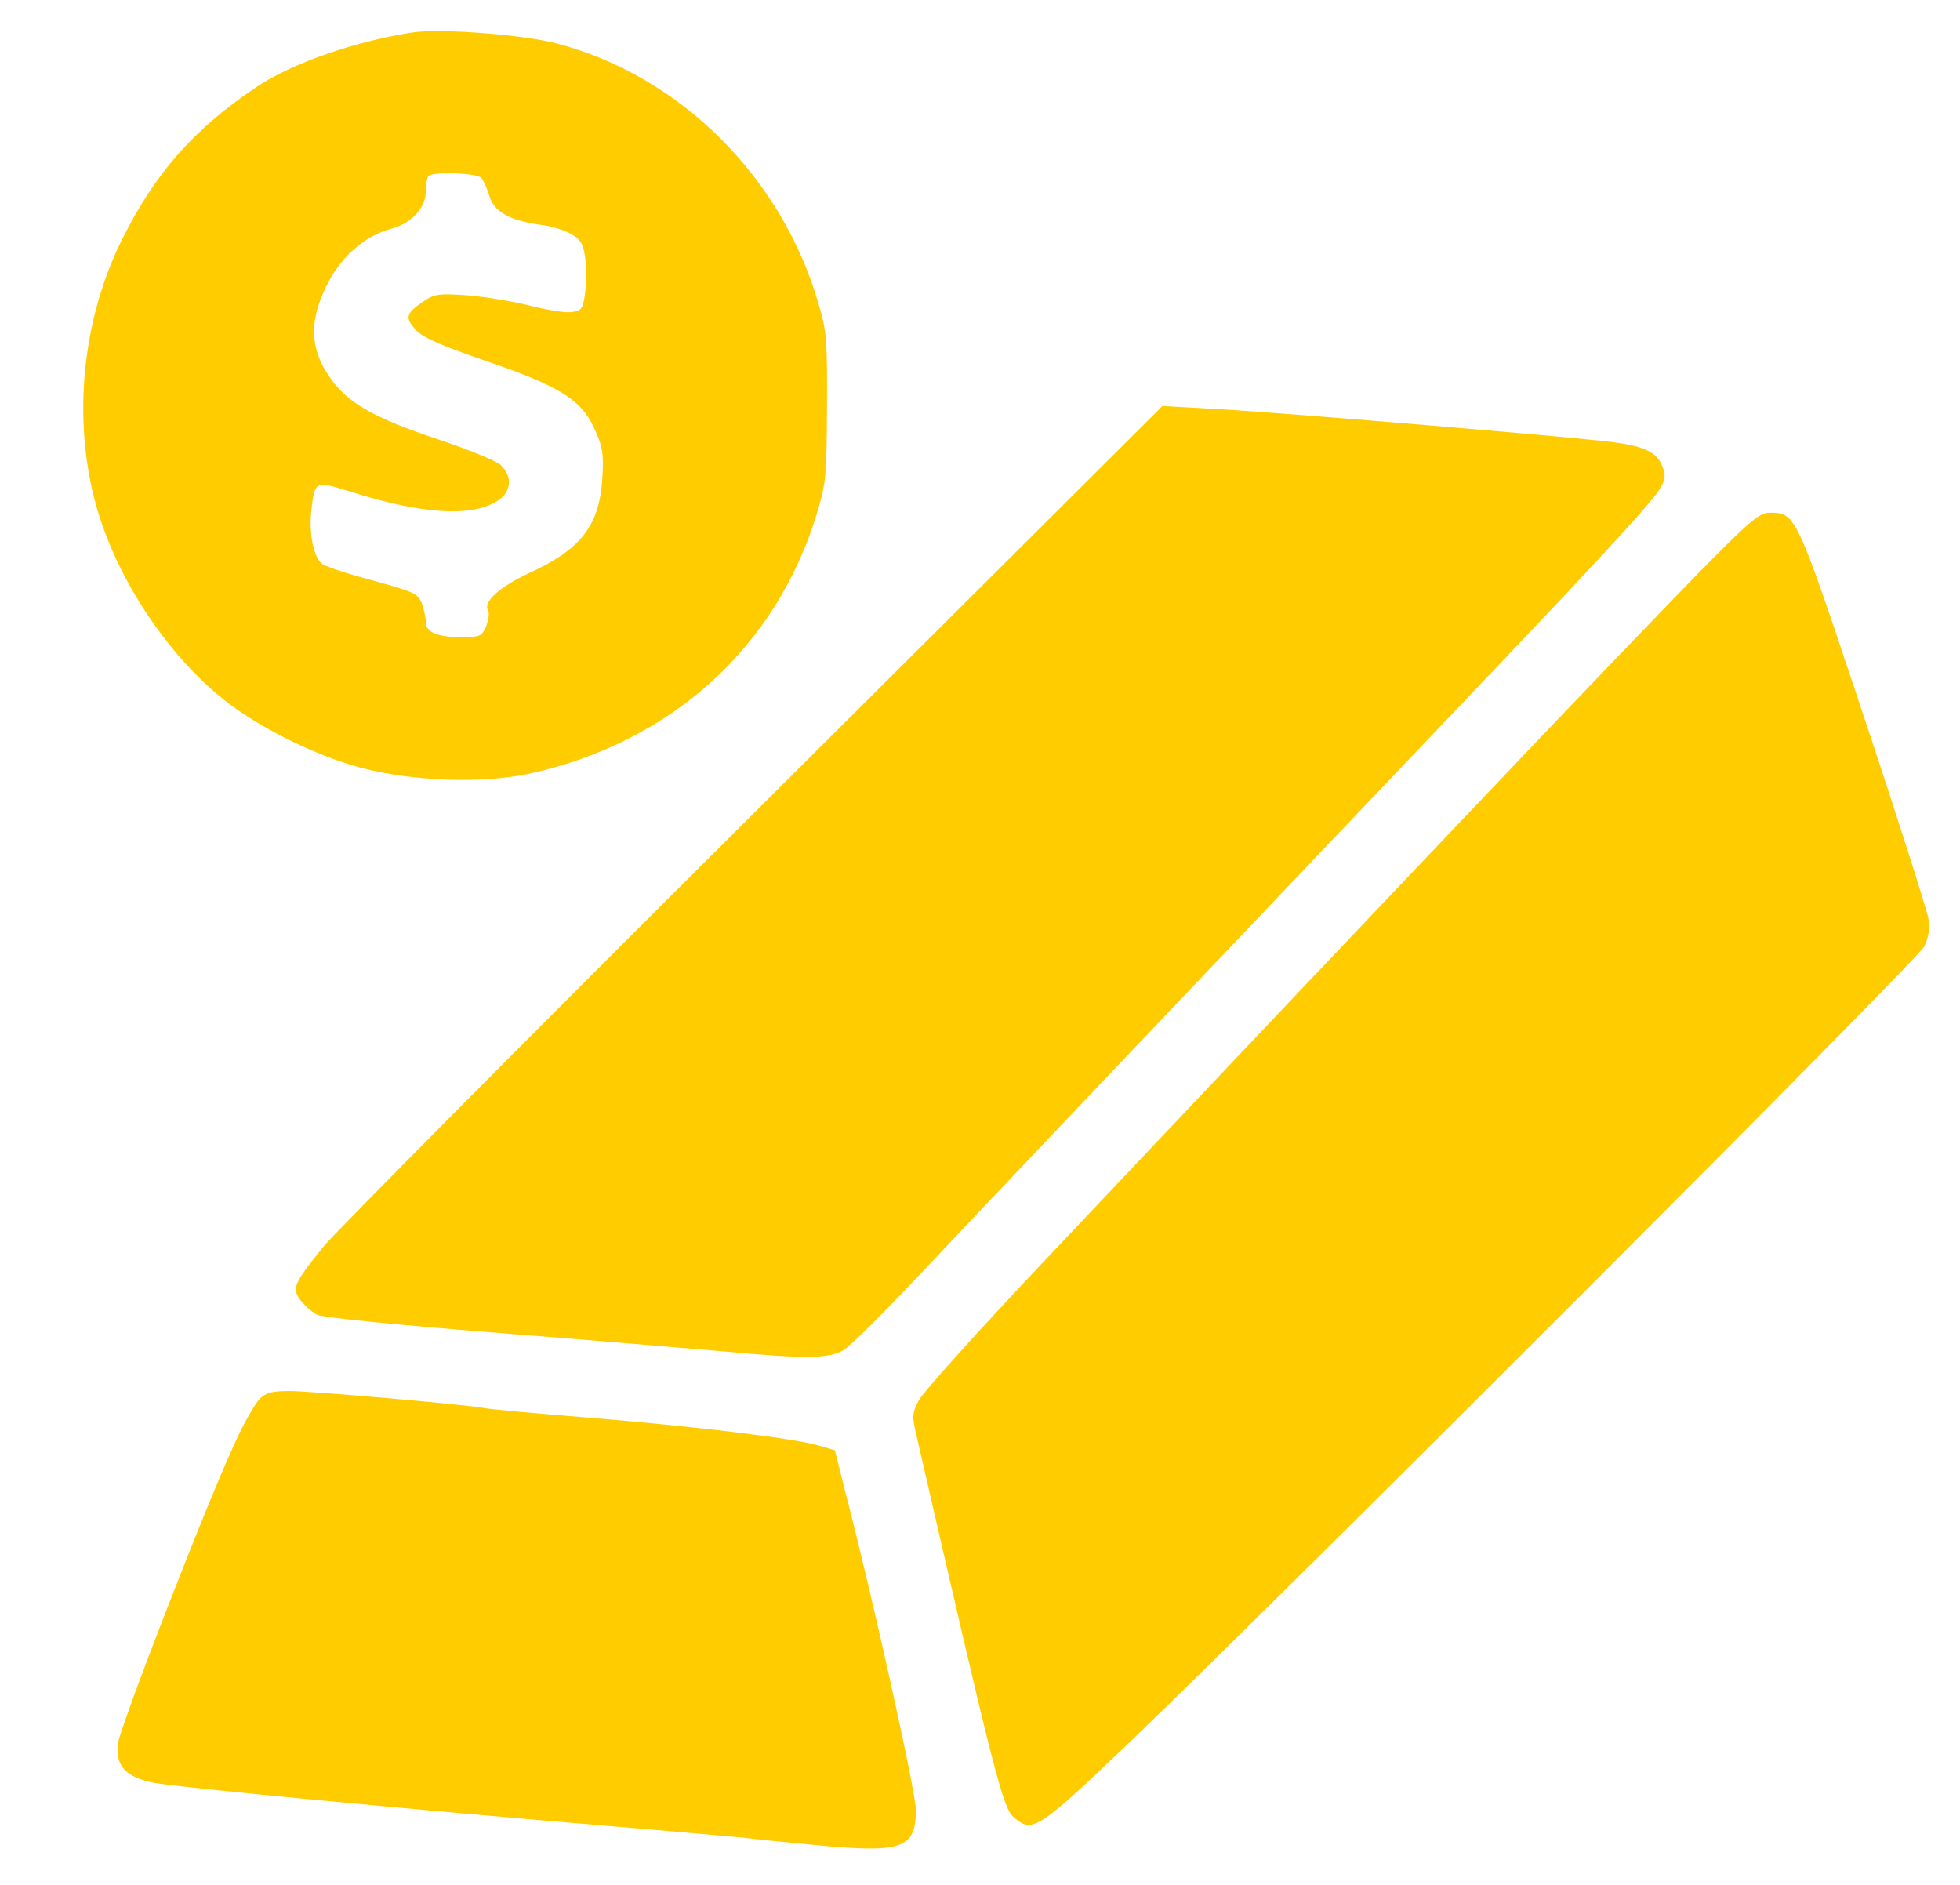 <?xml version="1.0" standalone="no"?>
<!DOCTYPE svg PUBLIC "-//W3C//DTD SVG 20010904//EN"
 "http://www.w3.org/TR/2001/REC-SVG-20010904/DTD/svg10.dtd">
<svg version="1.0" xmlns="http://www.w3.org/2000/svg"
 width="520pt" height="500pt" viewBox="0 0 520 500"
 preserveAspectRatio="xMidYMid meet">
<g transform="translate(0,500) scale(0.1,-0.1)"
fill="#ffcc00" stroke="none">
<path d="M1095 4914 c-152 -23 -321 -82 -415 -145 -165 -111 -268 -227 -356
-404 -106 -212 -132 -475 -70 -702 58 -212 214 -436 382 -550 96 -65 221 -123
323 -150 138 -36 323 -42 447 -15 375 83 653 335 761 689 25 82 26 101 27 283
1 174 -1 203 -22 273 -97 336 -365 604 -692 691 -88 24 -310 41 -385 30z m182
-386 c6 -7 16 -29 22 -50 13 -41 56 -64 140 -75 25 -3 60 -14 77 -24 26 -16
32 -27 37 -67 3 -26 2 -67 -1 -92 -6 -41 -10 -45 -38 -48 -17 -2 -69 7 -115
19 -46 11 -120 23 -164 26 -72 5 -83 3 -114 -18 -44 -31 -47 -41 -19 -73 17
-20 64 -41 183 -82 200 -68 257 -104 292 -181 22 -48 25 -65 21 -132 -8 -125
-56 -188 -194 -251 -81 -38 -123 -77 -109 -100 4 -6 1 -24 -5 -41 -12 -27 -16
-29 -67 -29 -62 0 -93 13 -93 39 0 10 -5 32 -10 48 -10 28 -18 32 -130 63 -65
17 -126 37 -135 44 -23 16 -36 82 -29 142 9 79 10 79 100 51 192 -61 322 -69
392 -27 39 24 43 66 10 97 -13 11 -86 41 -164 67 -162 54 -235 93 -281 154
-63 83 -66 162 -10 267 37 69 98 120 164 138 55 14 93 56 93 101 0 18 3 36 7
39 12 13 130 8 140 -5z"/>
<path d="M1998 2841 c-597 -594 -1110 -1111 -1140 -1148 -79 -98 -84 -110 -61
-142 11 -14 31 -32 45 -39 16 -7 204 -26 470 -47 243 -19 518 -42 610 -50 218
-20 276 -19 315 3 17 9 111 103 209 207 149 159 779 822 1494 1573 276 290
429 455 456 494 21 30 24 42 17 64 -15 46 -49 62 -158 74 -165 18 -911 80
-1045 86 l-126 7 -1086 -1082z"/>
<path d="M4509 3483 c-85 -87 -335 -347 -554 -578 -388 -408 -554 -583 -1193
-1259 -167 -177 -312 -338 -324 -360 -19 -37 -19 -42 -4 -105 207 -902 227
-979 257 -1003 49 -41 62 -33 316 210 416 400 2081 2066 2098 2101 12 24 15
46 11 75 -4 23 -81 265 -172 538 -179 537 -179 538 -249 538 -27 0 -51 -20
-186 -157z"/>
<path d="M689 1289 c-12 -12 -41 -62 -64 -113 -69 -145 -307 -757 -312 -801
-7 -59 20 -89 94 -104 60 -12 692 -72 1223 -116 168 -14 323 -28 345 -30 22
-3 110 -12 195 -20 225 -21 259 -8 260 93 0 47 -114 563 -189 851 l-26 104
-45 13 c-66 19 -331 51 -616 74 -137 11 -258 22 -270 25 -37 8 -455 45 -516
45 -46 0 -62 -4 -79 -21z"/>
</g>
</svg>
